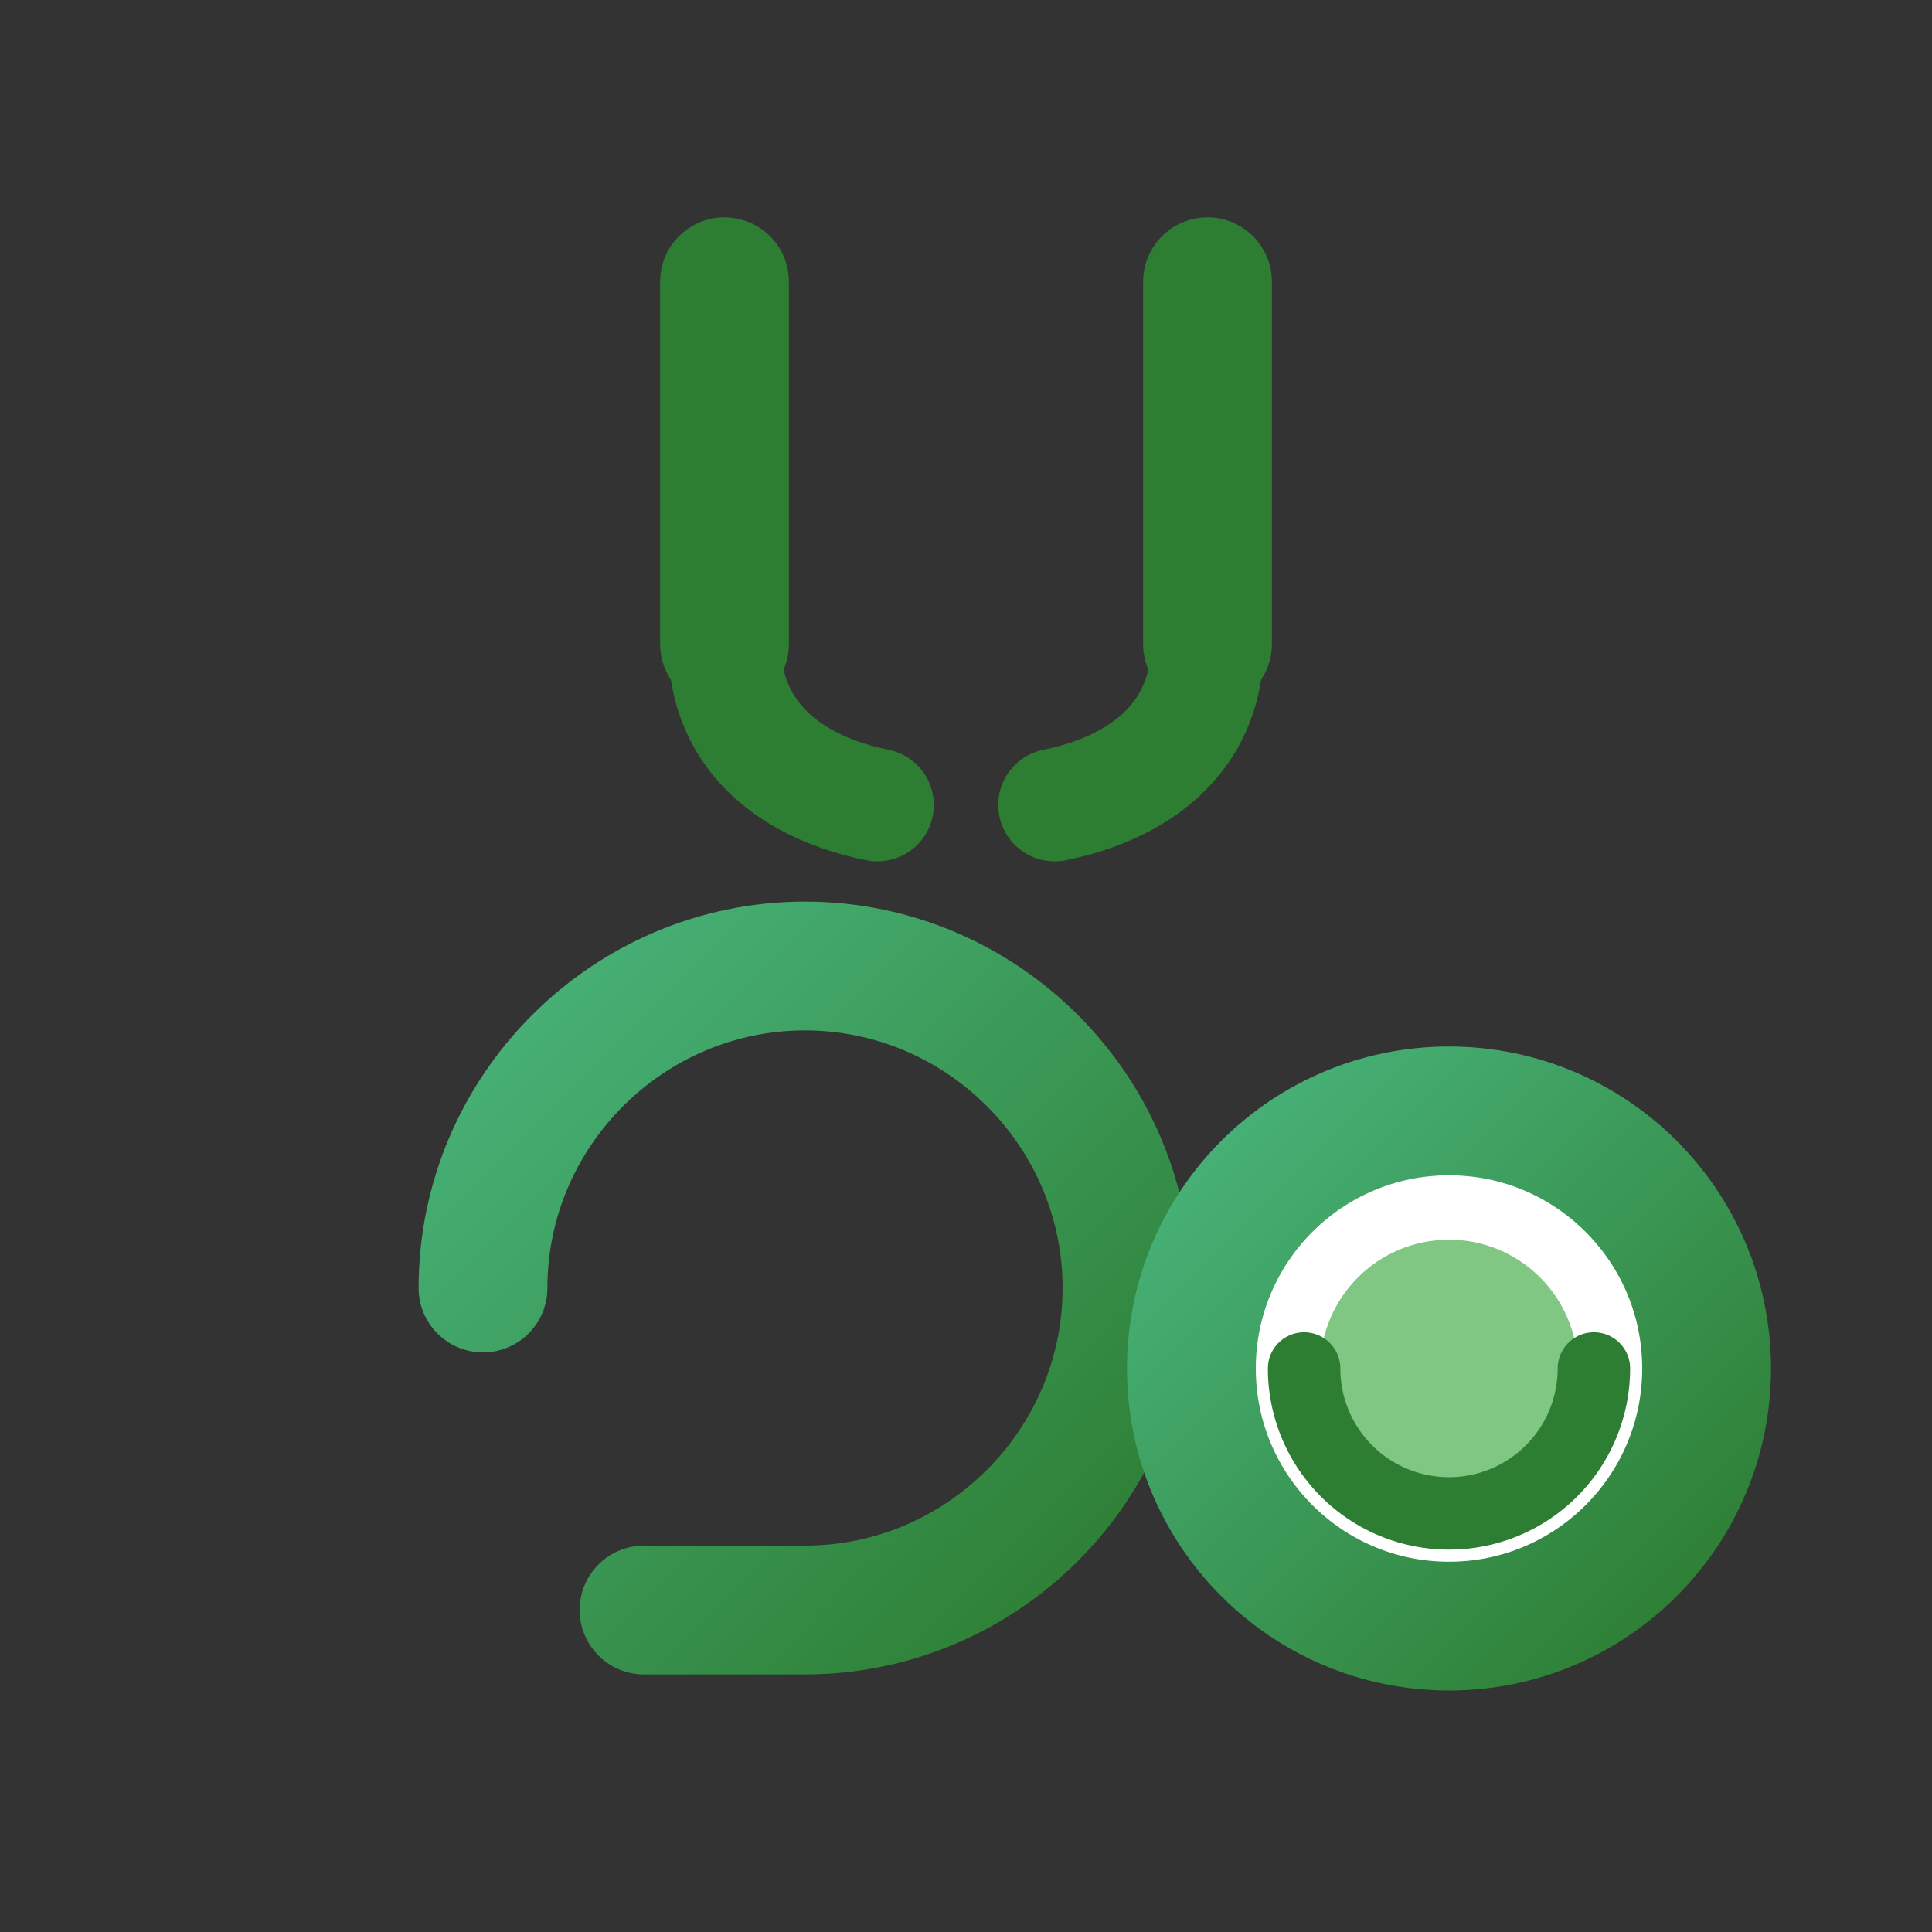 <svg xmlns="http://www.w3.org/2000/svg" viewBox="0 0 24 24" width="64" height="64" aria-hidden="true">
  <rect x="0" y="0" width="24" height="24" fill="#333333" stroke="none"/>
  <defs>
    <linearGradient id="g" x1="0%" x2="100%" y1="0%" y2="100%">
      <stop offset="0%" stop-color="#48b37a" />
      <stop offset="100%" stop-color="#2d7d32" />
    </linearGradient>
  </defs>
  <!-- Tubing -->
  <path d="M6 16c0-2.2 1.8-4 4-4h0c2.2 0 4 1.8 4 4v0c0 2.2-1.8 4-4 4H8" fill="none" stroke="url(#g)" stroke-width="1.6" stroke-linecap="round" stroke-linejoin="round"/>
  <!-- Binaurals -->
  <path d="M9 3.5v4.5" stroke="#2d7d32" stroke-width="1.6" stroke-linecap="round"/>
  <path d="M15 3.5v4.5" stroke="#2d7d32" stroke-width="1.6" stroke-linecap="round"/>
  <!-- Headset curve -->
  <path d="M9 8c0 1.2 0.9 1.8 1.9 2" stroke="#2d7d32" stroke-width="1.4" stroke-linecap="round" fill="none"/>
  <path d="M15 8c0 1.2-0.9 1.8-1.9 2" stroke="#2d7d32" stroke-width="1.4" stroke-linecap="round" fill="none"/>
  <!-- Diaphragm -->
  <circle cx="18" cy="17" r="3.2" fill="#fff" stroke="url(#g)" stroke-width="1.6"/>
  <circle cx="18" cy="17" r="1.6" fill="#81c784"/>
  <!-- Detail inner ring -->
  <path d="M16.2 17a1.8 1.8 0 0 0 3.6 0" stroke="#2d7d32" stroke-width="0.9" stroke-linecap="round" fill="none"/>
</svg>